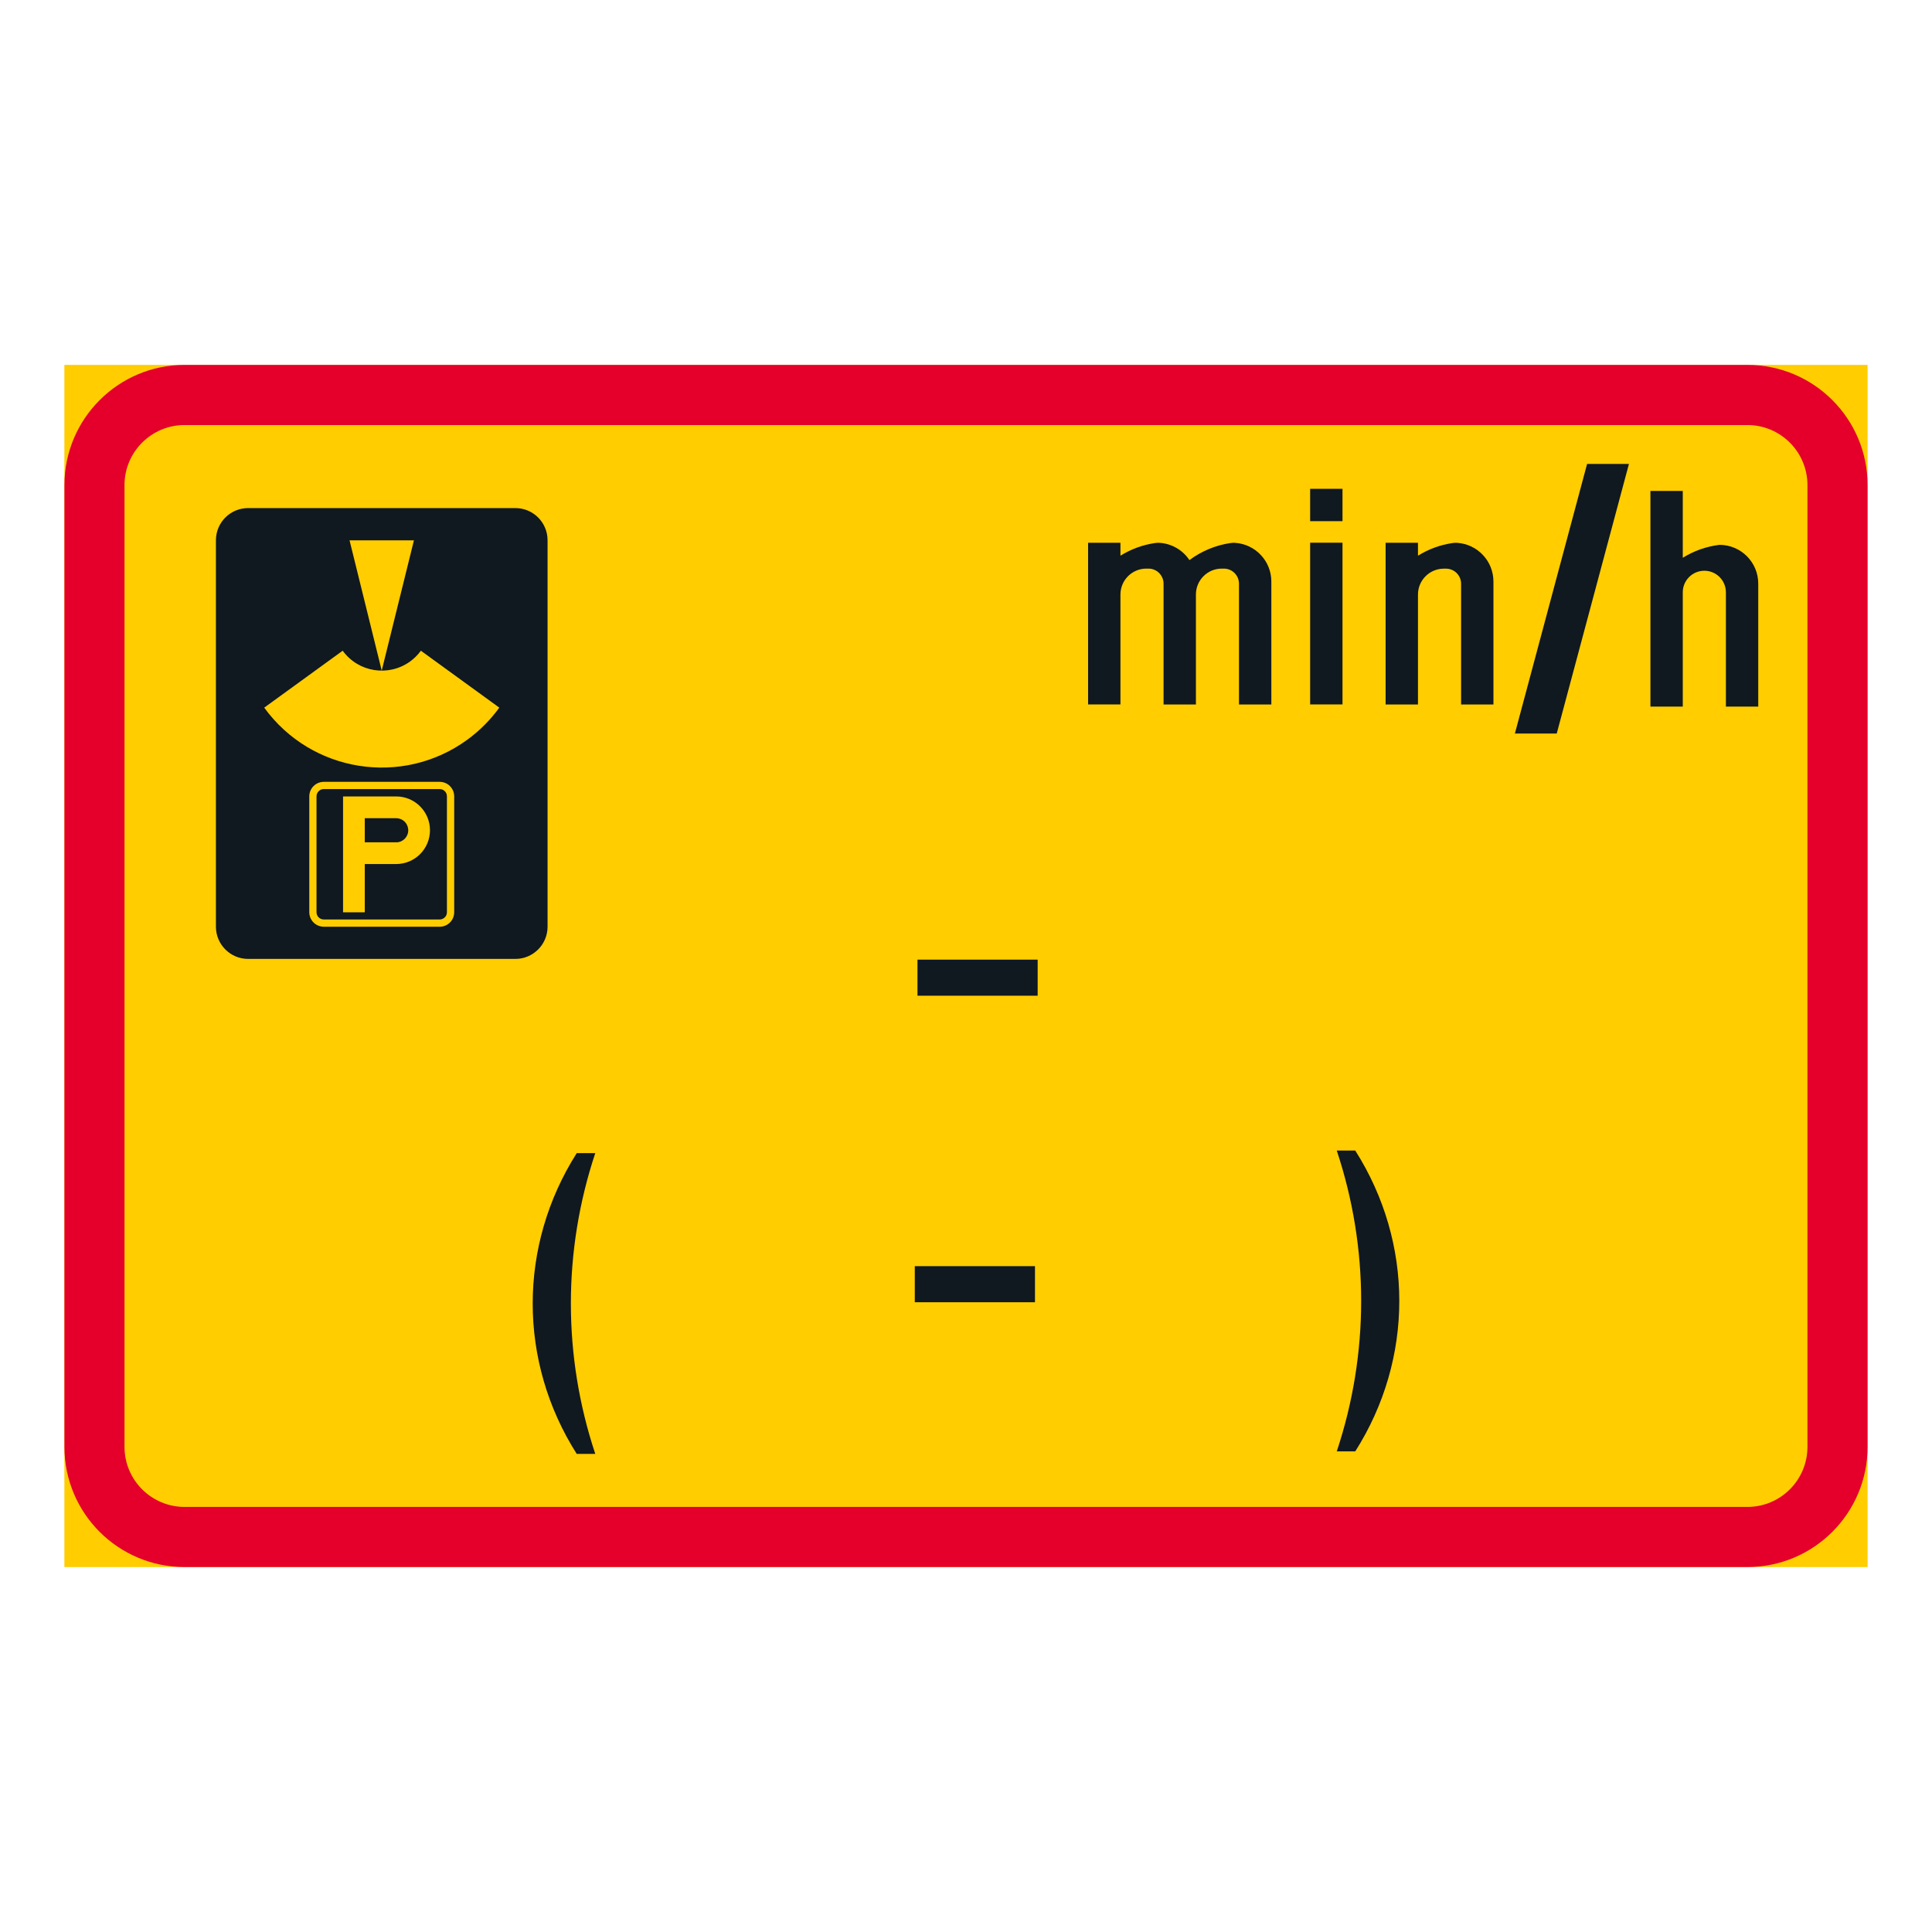 <?xml version="1.0" encoding="utf-8"?>
<!-- Generator: Adobe Illustrator 28.0.0, SVG Export Plug-In . SVG Version: 6.00 Build 0)  -->
<svg version="1.1" id="Layer_1" xmlns="http://www.w3.org/2000/svg" xmlns:xlink="http://www.w3.org/1999/xlink" x="0px" y="0px"
	 viewBox="0 0 425.2 425.2" style="enable-background:new 0 0 425.2 425.2;" xml:space="preserve">
<style type="text/css">
	.st0{fill:#FFCD00;}
	.st1{fill:#E4002B;}
	.st2{fill:#101820;}
</style>
<g id="LWPOLYLINE">
	<rect x="14.17" y="80.31" class="st0" width="396.85" height="264.57"/>
</g>
<g id="LWPOLYLINE_74_">
	<path class="st1" d="M411.02,318.42c0,14.61-11.85,26.46-26.45,26.46H40.63c-14.61,0-26.45-11.84-26.45-26.46V106.77
		c0-14.61,11.85-26.46,26.45-26.46h343.94c14.61,0,26.45,11.85,26.45,26.46V318.42z"/>
</g>
<g id="LWPOLYLINE_75_">
	<path class="st0" d="M397.79,318.42c0,7.31-5.92,13.23-13.22,13.23H40.63c-7.3,0-13.23-5.92-13.23-13.23V106.77
		c0-7.3,5.92-13.23,13.23-13.23h343.94c7.3,0,13.22,5.93,13.22,13.23V318.42z"/>
</g>
<g id="LWPOLYLINE_109_">
	<rect x="201.92" y="211.2" class="st2" width="26.45" height="7.94"/>
</g>
<g id="LWPOLYLINE_110_">
	<rect x="201.33" y="278.66" class="st2" width="26.45" height="7.94"/>
</g>
<g id="LWPOLYLINE_113_">
	<path class="st2" d="M294.2,319.42c7.16-21.54,7.16-44.66,0-66.2h4.07c12.92,20.36,12.92,45.84,0,66.2H294.2z"/>
</g>
<g id="LWPOLYLINE_114_">
	<path class="st2" d="M131.01,319.98c-7.16-21.54-7.16-44.66,0-66.2h-4.08c-12.92,20.36-12.92,45.85,0,66.2H131.01z"/>
</g>
<g id="LWPOLYLINE_85_">
	<polygon class="st2" points="349.29,102.11 333.4,161.44 342.61,161.44 358.5,102.11 	"/>
</g>
<g id="LWPOLYLINE_60_">
	<rect x="288.34" y="119.44" class="st2" width="7.12" height="35.59"/>
</g>
<g id="LWPOLYLINE_61_">
	<rect x="288.34" y="107.58" class="st2" width="7.12" height="7.12"/>
</g>
<g id="LWPOLYLINE_62_">
	<path class="st2" d="M272.68,128.46c0-1.83-1.49-3.32-3.32-3.32h-0.47c-3.14,0-5.69,2.55-5.69,5.7v24.2h-7.12v-26.58
		c0-1.83-1.49-3.32-3.32-3.32h-0.47c-3.15,0-5.7,2.55-5.7,5.7v24.2h-7.12v-35.59h7.12v2.85c2.33-1.45,4.93-2.4,7.63-2.79
		c0.33-0.05,0.67-0.06,1-0.04c2.66,0.18,5.08,1.58,6.55,3.8c2.66-1.99,5.77-3.28,9.06-3.76c0.33-0.05,0.67-0.06,1-0.04
		c4.49,0.3,7.97,4.03,7.97,8.52v27.06h-7.12V128.46z"/>
</g>
<g id="LWPOLYLINE_63_">
	<path class="st2" d="M312.07,155.04h-7.12v-35.59h7.12v2.85c2.33-1.45,4.93-2.4,7.64-2.79c0.33-0.05,0.67-0.06,1-0.04
		c4.49,0.3,7.97,4.03,7.97,8.52v27.06h-7.12v-26.58c0-1.83-1.48-3.32-3.32-3.32h-0.47c-3.14,0-5.7,2.55-5.7,5.7V155.04z"/>
</g>
<g id="LWPOLYLINE_50_">
	<path class="st2" d="M386.96,128.69v-0.24c0-4.71-3.82-8.54-8.54-8.54c-2.86,0.35-5.62,1.32-8.07,2.85v-14.71h-7.12v47.46h7.12
		v-25.16c0-2.62,2.13-4.74,4.75-4.74c2.62,0,4.74,2.13,4.74,4.74v25.16h7.12V128.69z"/>
</g>
<g id="LWPOLYLINE_33_">
	<path class="st2" d="M47.52,203.95v-85.04c0-3.92,3.17-7.09,7.08-7.09h58.82c3.92,0,7.09,3.17,7.09,7.09v85.04
		c0,3.91-3.17,7.09-7.09,7.09H54.6C50.69,211.04,47.52,207.86,47.52,203.95z"/>
</g>
<g id="LWPOLYLINE_34_">
	<polygon class="st0" points="84.01,147.59 91.1,118.92 76.93,118.92 	"/>
</g>
<g id="LWPOLYLINE_35_">
	<path class="st0" d="M58.15,155.74l17.27-12.53c3.45,4.75,10.09,5.8,14.85,2.36c0.9-0.66,1.7-1.45,2.36-2.36l17.26,12.53
		c-1.97,2.72-4.36,5.11-7.08,7.09C88.51,173.2,68.52,170.03,58.15,155.74z"/>
</g>
<g id="LWPOLYLINE_37_">
	<path class="st0" d="M68.07,200.77v-25.51c0-1.76,1.43-3.19,3.19-3.19h25.51c1.76,0,3.19,1.43,3.19,3.19v25.51
		c0,1.76-1.43,3.19-3.19,3.19H71.26C69.5,203.95,68.07,202.53,68.07,200.77z"/>
</g>
<g id="LWPOLYLINE_36_">
	<path class="st2" d="M69.66,200.77v-25.51c0-0.88,0.72-1.6,1.6-1.6h25.51c0.88,0,1.59,0.71,1.59,1.6v25.51
		c0,0.88-0.71,1.59-1.59,1.59H71.26C70.38,202.36,69.66,201.65,69.66,200.77z"/>
</g>
<g id="LWPOLYLINE_38_">
	<path class="st0" d="M75.5,200.79h4.78v-10.63h6.91c4.11,0,7.44-3.33,7.44-7.44c0-4.11-3.33-7.44-7.44-7.44H75.5V200.79z"/>
</g>
<g id="LWPOLYLINE_39_">
	<path class="st2" d="M80.28,180.07v5.31h7.12c1.46-0.12,2.56-1.4,2.44-2.86c-0.11-1.38-1.26-2.45-2.65-2.45H80.28z"/>
</g>
</svg>
